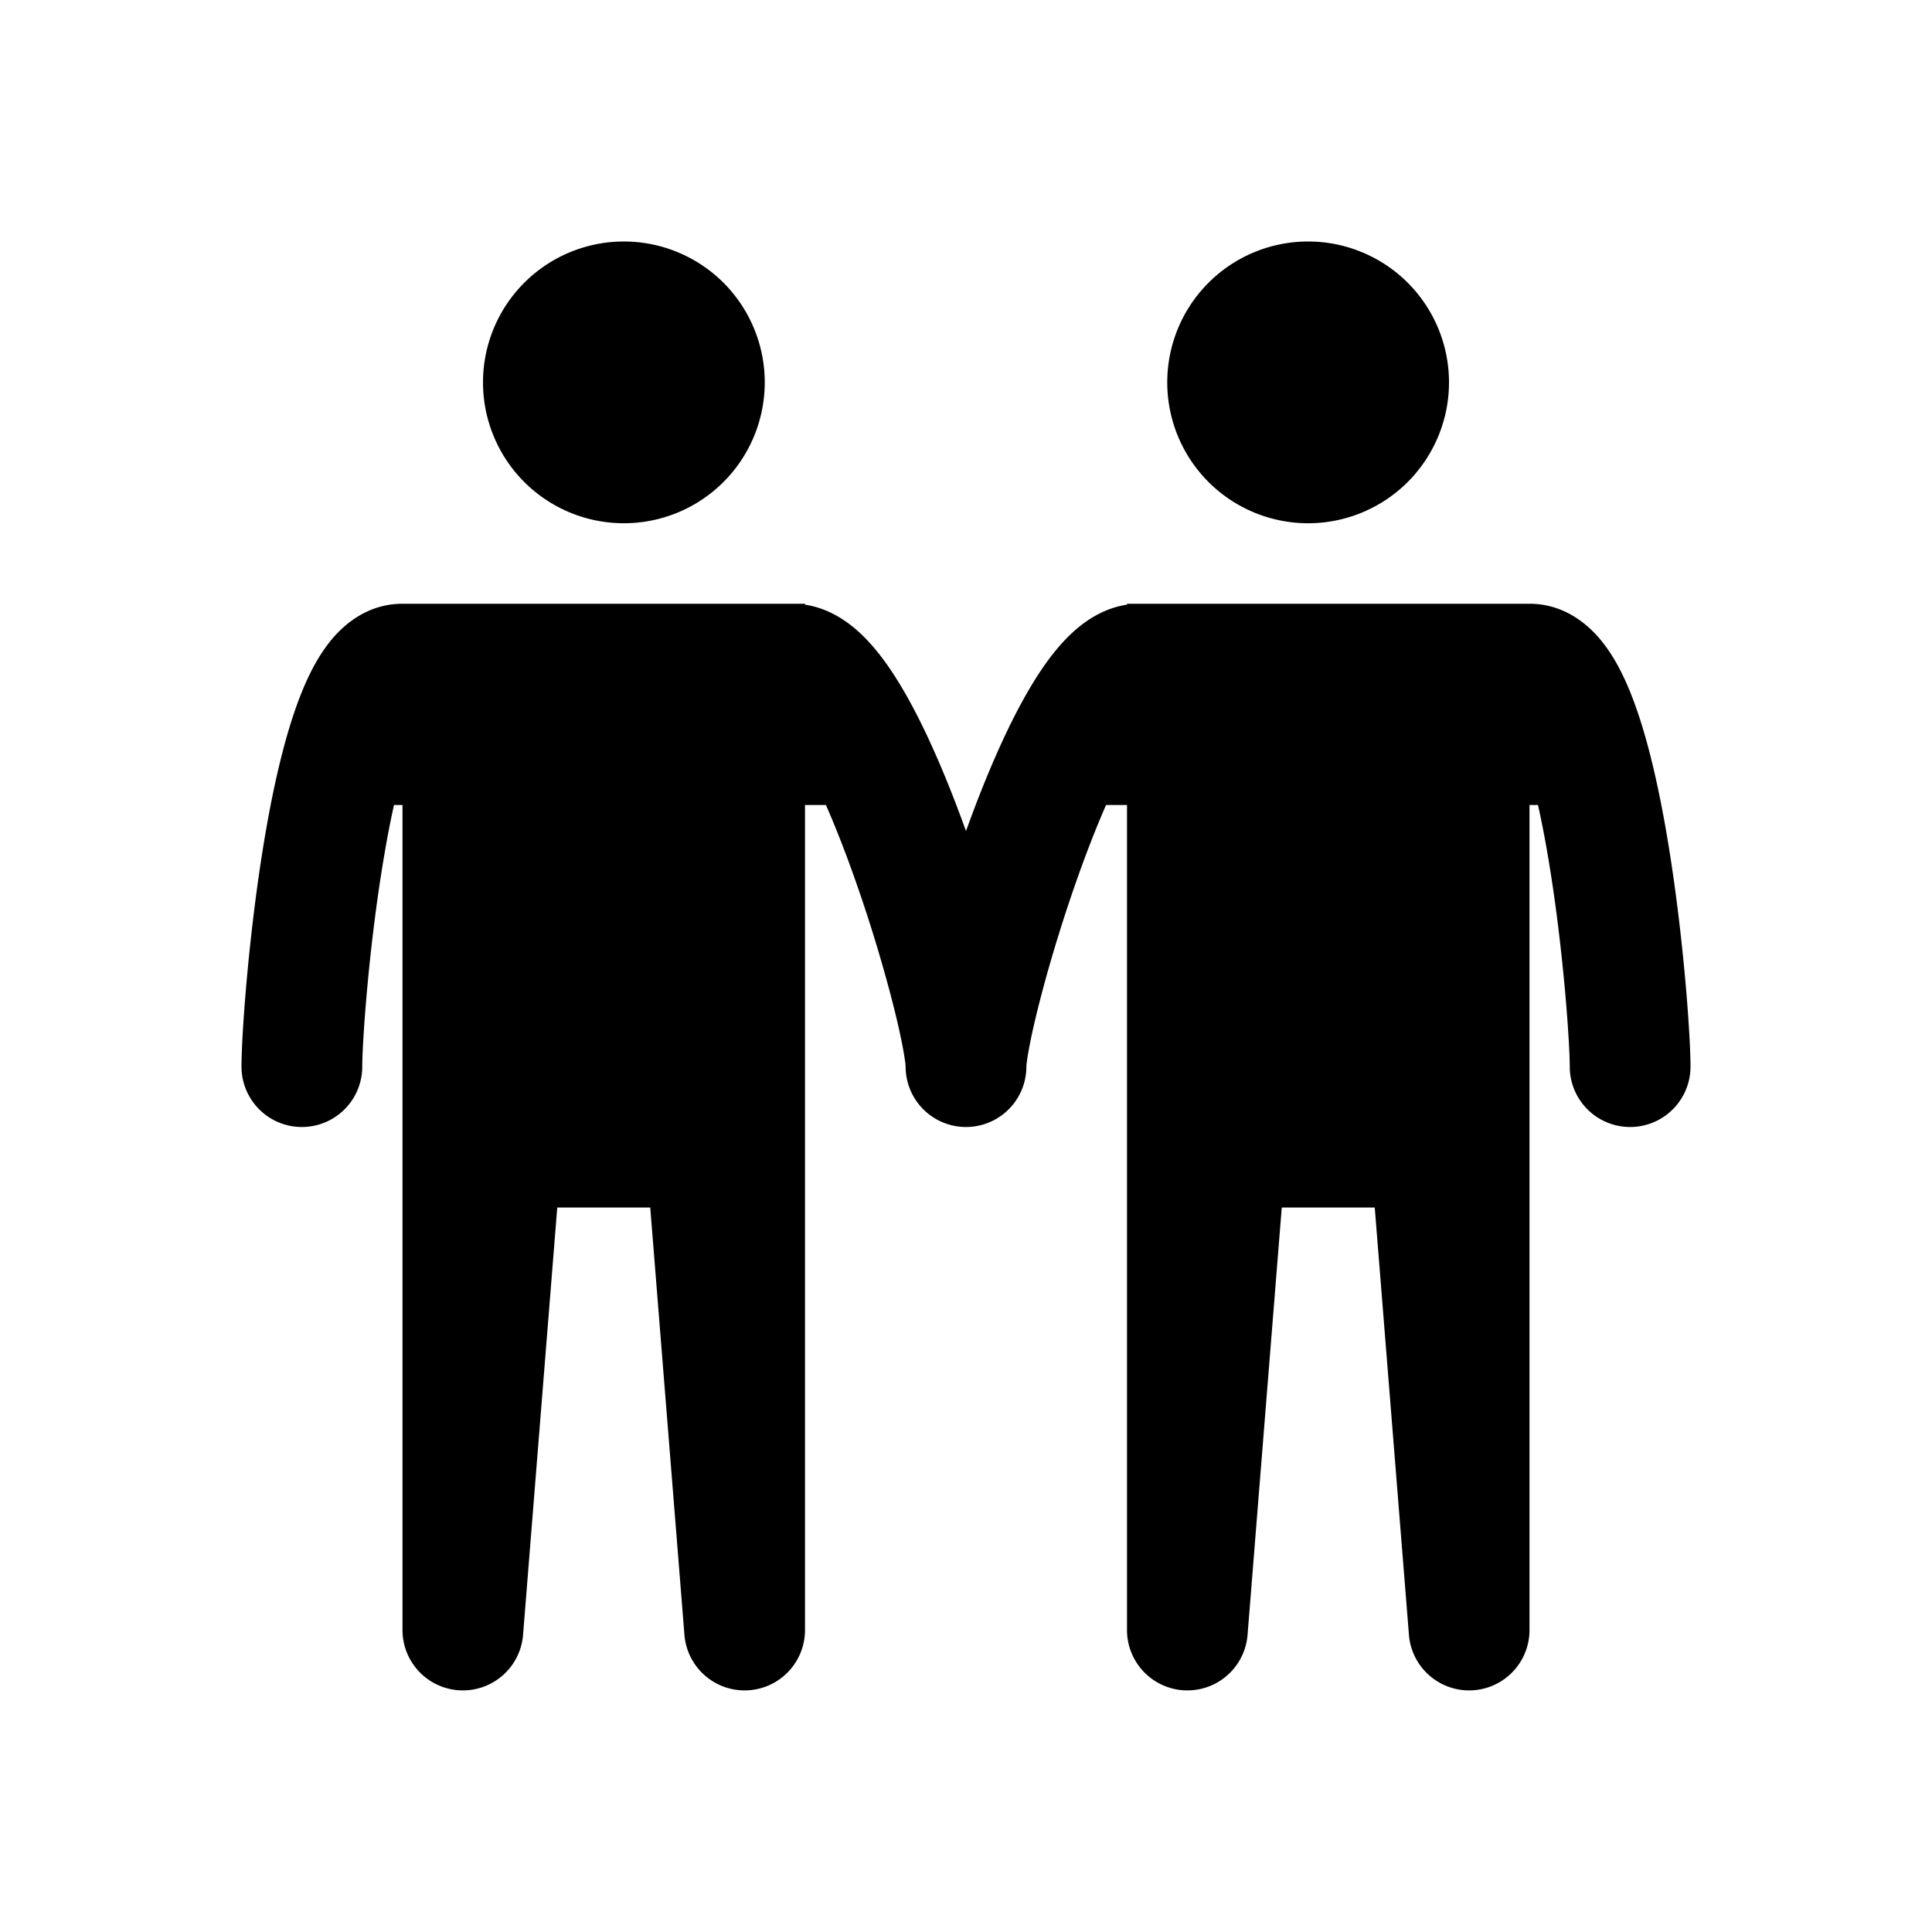 <svg xmlns="http://www.w3.org/2000/svg" xmlns:xlink="http://www.w3.org/1999/xlink" aria-hidden="true" role="img" class="iconify iconify--healthicons" width="1em" height="1em" preserveAspectRatio="xMidYMid meet" viewBox="0 0 48 48"><path fill="currentColor" d="M19 9.5a3.5 3.5 0 1 1-7 0a3.5 3.5 0 0 1 7 0ZM9.55 21.23c.073-.433.153-.846.239-1.23H10v20.5a1.5 1.5 0 0 0 2.995.12l.85-10.62h2.31l.85 10.62A1.5 1.5 0 0 0 20 40.5V20h.52c.202.46.402.964.595 1.492a37.071 37.071 0 0 1 1.015 3.236c.126.48.223.899.287 1.228c.032.165.054.299.068.4c.012.09.015.134.015.144a1.5 1.5 0 0 0 3 0c0-.01.003-.054.015-.143c.014-.102.036-.236.068-.4c.064-.33.161-.749.287-1.229c.251-.96.607-2.12 1.015-3.236c.193-.528.393-1.032.595-1.492H28v20.5a1.5 1.5 0 0 0 2.995.12l.85-10.62h2.31l.85 10.62A1.5 1.5 0 0 0 38 40.5V20h.211c.086.384.166.797.24 1.23c.387 2.257.549 4.67.549 5.27a1.5 1.5 0 0 0 3 0c0-.798-.182-3.384-.592-5.777c-.205-1.193-.48-2.428-.854-3.397c-.183-.476-.426-.983-.76-1.396c-.324-.402-.918-.93-1.794-.93H28v.023c-.66.098-1.15.489-1.446.78c-.374.368-.697.834-.972 1.3c-.557.943-1.076 2.16-1.514 3.357l-.068.187a37.631 37.631 0 0 0-.068-.186c-.438-1.198-.957-2.415-1.514-3.358c-.275-.466-.598-.932-.972-1.3c-.296-.291-.787-.682-1.446-.78V15H10c-.876 0-1.47.527-1.794.93c-.334.413-.577.92-.76 1.396c-.374.969-.65 2.204-.854 3.397C6.182 23.116 6 25.703 6 26.5a1.5 1.5 0 0 0 3 0c0-.6.162-3.013.55-5.27ZM29 9.5a3.5 3.5 0 1 0 7 0a3.5 3.5 0 0 0-7 0Z"></path></svg>